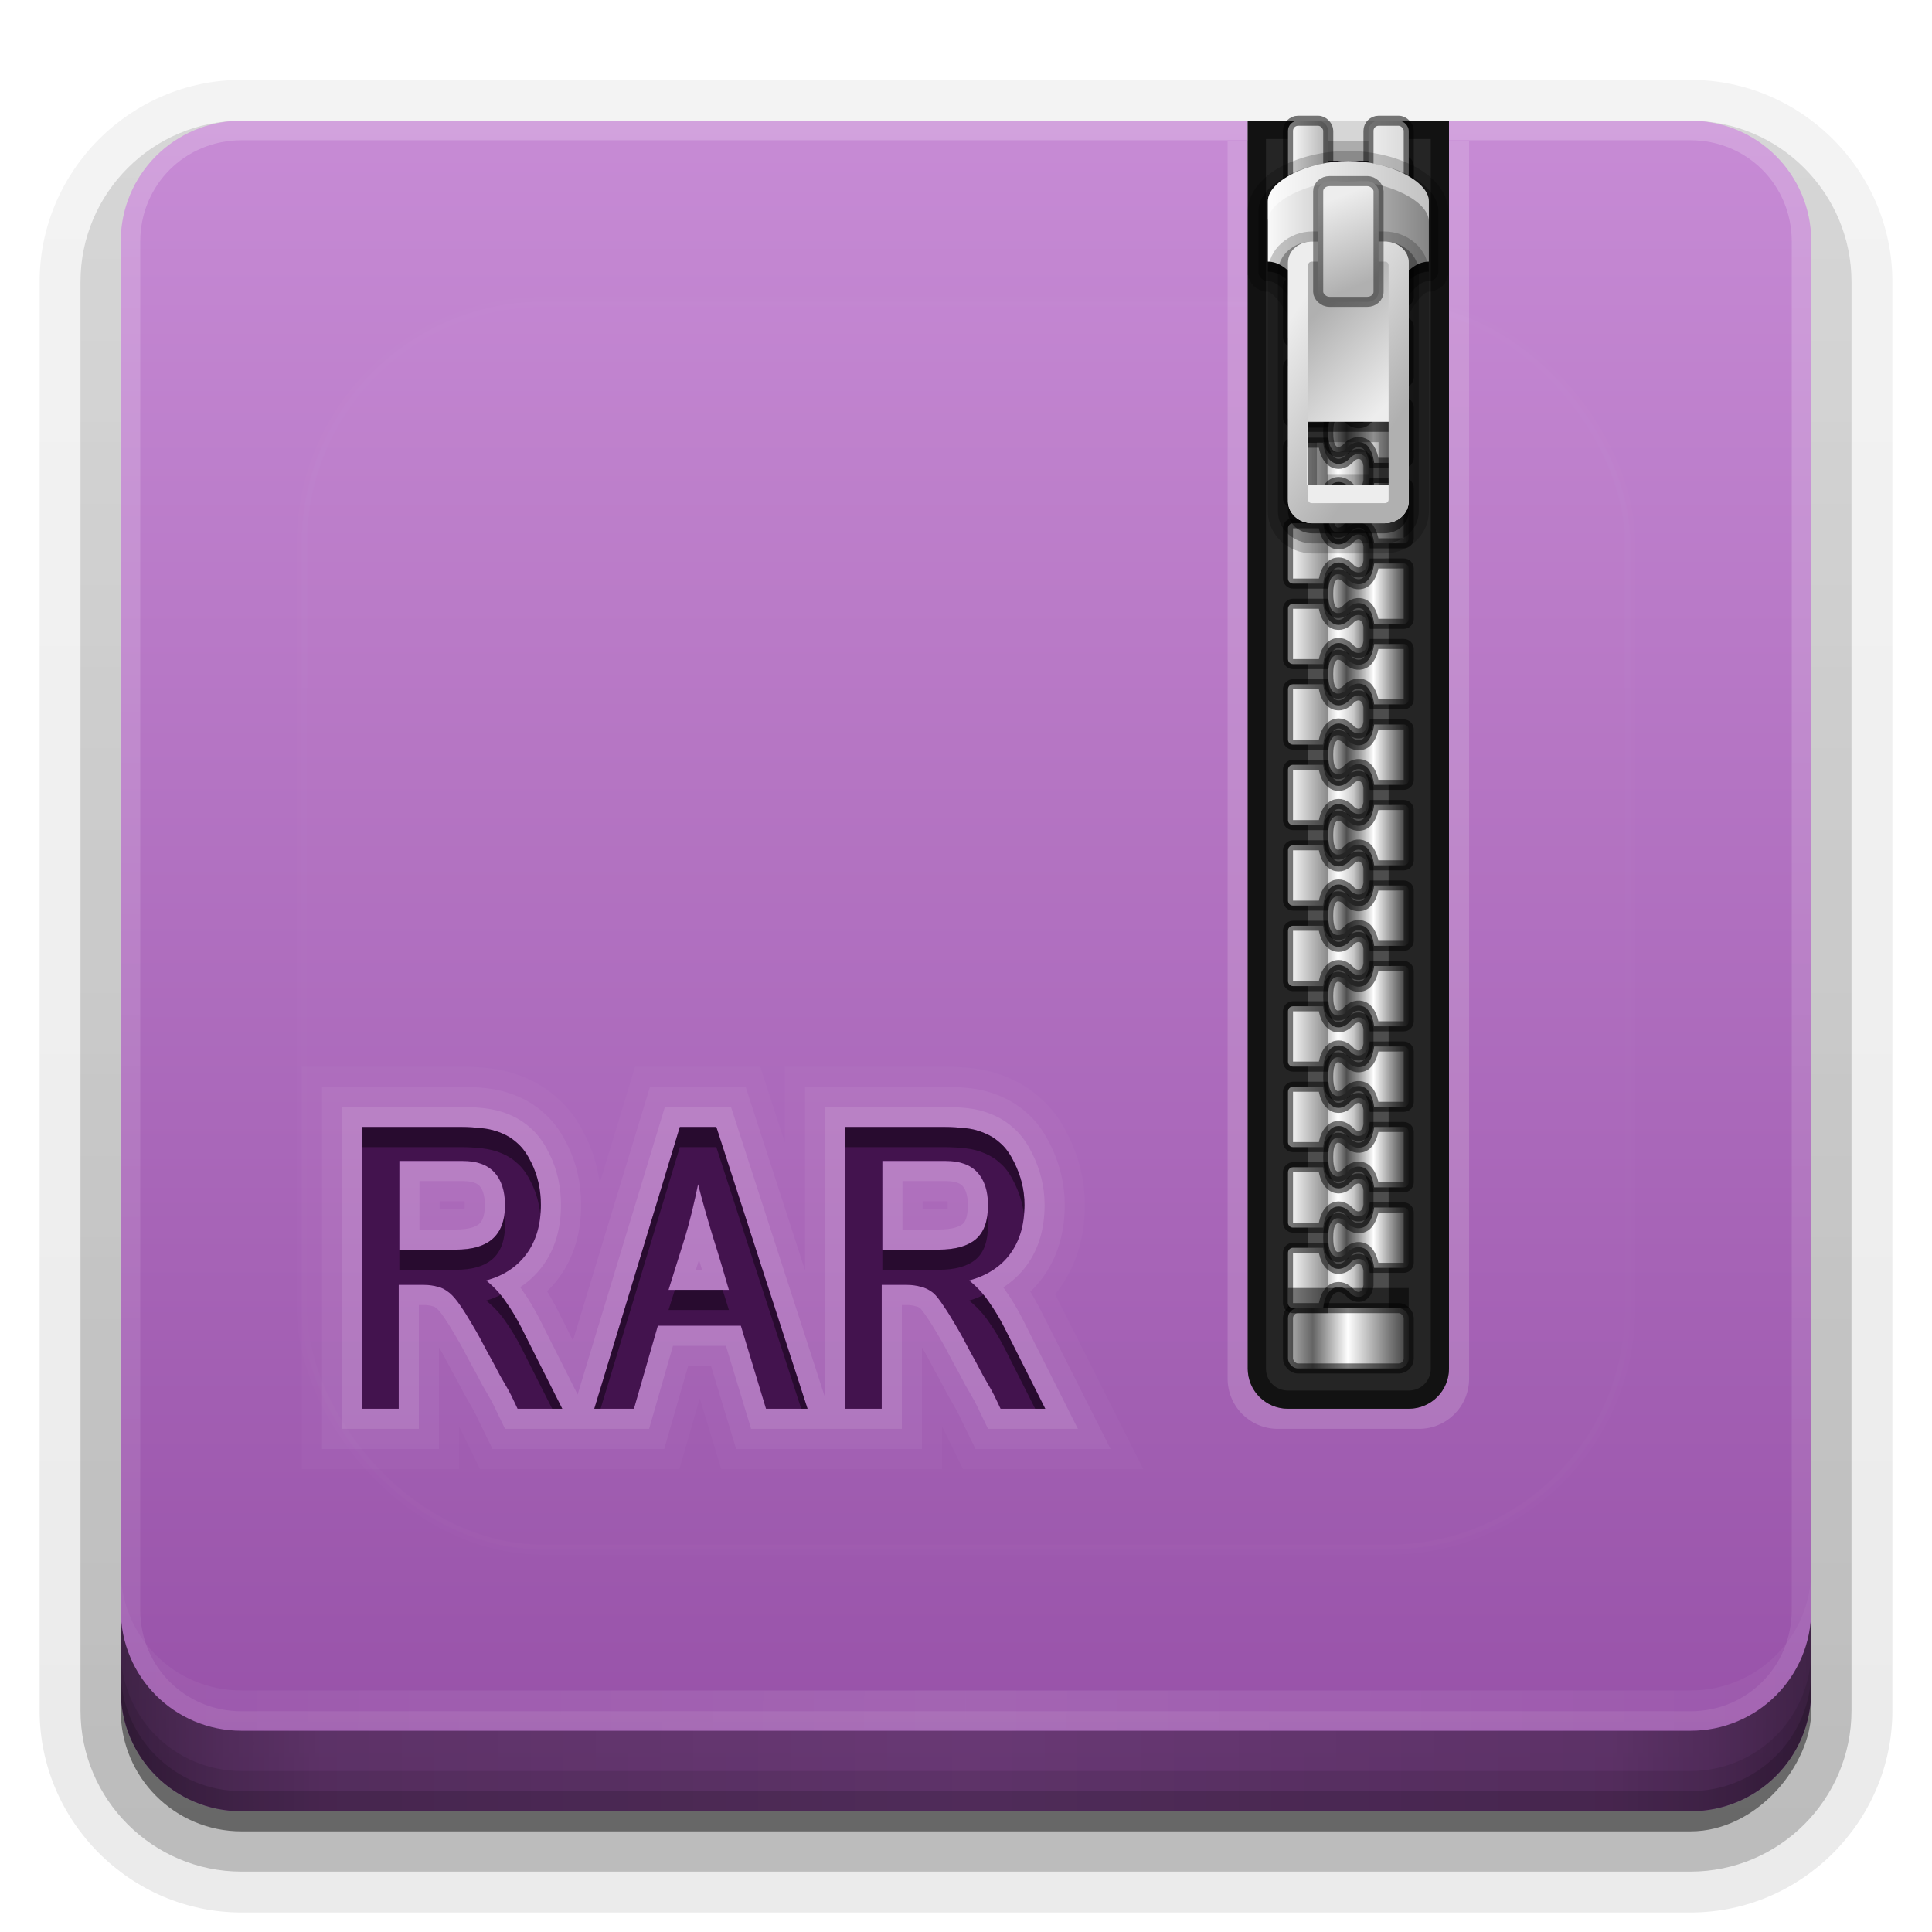 <svg height="96" width="96" xmlns="http://www.w3.org/2000/svg" xmlns:xlink="http://www.w3.org/1999/xlink"><linearGradient id="a"><stop offset="0" stop-color="#fff"/><stop offset="1" stop-color="#fff" stop-opacity="0"/></linearGradient><filter id="b" color-interpolation-filters="sRGB" height="1.384" width="1.384" x="-.192" y="-.192"><feGaussianBlur stdDeviation="5.28"/></filter><linearGradient id="c" gradientUnits="userSpaceOnUse" x1="48" x2="48" xlink:href="#a" y1="20.221" y2="138.661"/><linearGradient id="d" gradientUnits="userSpaceOnUse" x1="48" x2="48" y1="88" y2="5.988"><stop offset="0" stop-color="#9751a8"/><stop offset="1" stop-color="#c78bd5"/></linearGradient><linearGradient id="e" gradientTransform="matrix(1.006 0 0 .994 100 0)" gradientUnits="userSpaceOnUse" x1="45.448" x2="45.448" y1="92.54" y2="7.017"><stop offset="0"/><stop offset="1" stop-opacity=".588"/></linearGradient><linearGradient id="f" gradientTransform="matrix(1.024 0 0 1.012 -1.143 -98.071)" gradientUnits="userSpaceOnUse" x1="32.251" x2="32.251" xlink:href="#e" y1="6.132" y2="90.239"/><linearGradient id="g" gradientTransform="translate(0 -97)" gradientUnits="userSpaceOnUse" x1="32.251" x2="32.251" xlink:href="#e" y1="6.132" y2="90.239"/><clipPath id="h"><rect height="80" rx="6" width="84" x="6" y="6"/></clipPath><radialGradient id="i" cx="48" cy="87.792" gradientTransform="matrix(1 -0 0 1.256 110 -24.506)" gradientUnits="userSpaceOnUse" r="42"><stop offset="0" stop-color="#fff" stop-opacity=".718"/><stop offset="1" stop-color="#fff"/></radialGradient><linearGradient id="j" gradientTransform="matrix(1 0 0 -1 0 92)" gradientUnits="userSpaceOnUse" x1="48" x2="48" xlink:href="#a" y1="88" y2="-40"/><linearGradient id="k" gradientUnits="userSpaceOnUse" spreadMethod="reflect" x1="48" x2="112.124" xlink:href="#a" y1="82" y2="82.455"/><linearGradient id="l" gradientUnits="userSpaceOnUse" spreadMethod="reflect" x1="90" x2="48" y1="88" y2="88"><stop offset="0" stop-opacity=".588"/><stop offset=".118" stop-opacity=".471"/><stop offset=".238" stop-opacity=".392"/><stop offset="1" stop-opacity=".314"/></linearGradient><linearGradient id="m"><stop offset="0" stop-color="#ededed"/><stop offset="1" stop-color="#b0b0b0"/></linearGradient><linearGradient id="n"><stop offset="0" stop-color="#2f2f2f"/><stop offset=".437" stop-color="#fff"/><stop offset=".621" stop-color="#979797"/><stop offset=".772" stop-color="#505050"/><stop offset="1" stop-color="#e6e6e6"/></linearGradient><linearGradient id="o"><stop offset="0" stop-color="#fff"/><stop offset=".49" stop-color="#8c8c8c"/><stop offset=".5" stop-color="#cfcfcf"/><stop offset=".623" stop-color="#fff"/><stop offset=".817" stop-color="#c8c8c8"/><stop offset="1" stop-color="#505050"/></linearGradient><linearGradient id="p" gradientUnits="userSpaceOnUse" x1="64" x2="70" y1="67" y2="67"><stop offset="0" stop-color="#b4b4b4"/><stop offset=".205" stop-color="#646464"/><stop offset=".496" stop-color="#fff"/><stop offset="1" stop-color="#3c3c3c"/></linearGradient><linearGradient id="q" gradientUnits="userSpaceOnUse" x1="64" x2="68" xlink:href="#o" y1="15.5" y2="15.5"/><linearGradient id="r" gradientUnits="userSpaceOnUse" x1="64" x2="68" xlink:href="#o" y1="19.5" y2="19.5"/><linearGradient id="s" gradientTransform="matrix(-1 0 0 1 139 -32.5)" gradientUnits="userSpaceOnUse" x1="69" x2="73" xlink:href="#n" y1="54" y2="54"/><linearGradient id="t" gradientUnits="userSpaceOnUse" x1="64" x2="68" xlink:href="#o" y1="23.5" y2="23.5"/><linearGradient id="u" gradientTransform="matrix(-1 0 0 1 139 -28.5)" gradientUnits="userSpaceOnUse" x1="69" x2="73" xlink:href="#n" y1="54" y2="54"/><linearGradient id="v" gradientUnits="userSpaceOnUse" x1="64" x2="68" xlink:href="#o" y1="27.5" y2="27.5"/><linearGradient id="w" gradientTransform="matrix(-1 0 0 1 139 -24.5)" gradientUnits="userSpaceOnUse" x1="69" x2="73" xlink:href="#n" y1="54" y2="54"/><linearGradient id="x" gradientUnits="userSpaceOnUse" x1="64" x2="68" xlink:href="#o" y1="31.5" y2="31.5"/><linearGradient id="y" gradientTransform="matrix(-1 0 0 1 139 -20.5)" gradientUnits="userSpaceOnUse" x1="69" x2="73" xlink:href="#n" y1="54" y2="54"/><linearGradient id="z" gradientUnits="userSpaceOnUse" x1="64" x2="68" xlink:href="#o" y1="35.5" y2="35.5"/><linearGradient id="A" gradientTransform="matrix(-1 0 0 1 139 -16.5)" gradientUnits="userSpaceOnUse" x1="69" x2="73" xlink:href="#n" y1="54" y2="54"/><linearGradient id="B" gradientUnits="userSpaceOnUse" x1="64" x2="68" xlink:href="#o" y1="39.5" y2="39.5"/><linearGradient id="C" gradientTransform="matrix(-1 0 0 1 139 -12.5)" gradientUnits="userSpaceOnUse" x1="69" x2="73" xlink:href="#n" y1="54" y2="54"/><linearGradient id="D" gradientUnits="userSpaceOnUse" x1="64" x2="68" xlink:href="#o" y1="43.5" y2="43.5"/><linearGradient id="E" gradientTransform="matrix(-1 0 0 1 139 -8.5)" gradientUnits="userSpaceOnUse" x1="69" x2="73" xlink:href="#n" y1="54" y2="54"/><linearGradient id="F" gradientUnits="userSpaceOnUse" x1="64" x2="68" xlink:href="#o" y1="47.5" y2="47.5"/><linearGradient id="G" gradientTransform="matrix(-1 0 0 1 139 -4.5)" gradientUnits="userSpaceOnUse" x1="69" x2="73" xlink:href="#n" y1="54" y2="54"/><linearGradient id="H" gradientUnits="userSpaceOnUse" x1="64" x2="68" xlink:href="#o" y1="51.5" y2="51.5"/><linearGradient id="I" gradientTransform="matrix(-1 0 0 1 139 -.5)" gradientUnits="userSpaceOnUse" x1="69" x2="73" xlink:href="#n" y1="54" y2="54"/><linearGradient id="J" gradientUnits="userSpaceOnUse" x1="64" x2="68" xlink:href="#o" y1="55.5" y2="55.5"/><linearGradient id="K" gradientTransform="matrix(-1 0 0 1 139 3.5)" gradientUnits="userSpaceOnUse" x1="69" x2="73" xlink:href="#n" y1="54" y2="54"/><linearGradient id="L" gradientUnits="userSpaceOnUse" x1="64" x2="68" xlink:href="#o" y1="59.5" y2="59.5"/><linearGradient id="M" gradientTransform="matrix(-1 0 0 1 139 7.5)" gradientUnits="userSpaceOnUse" x1="69" x2="73" xlink:href="#n" y1="54" y2="54"/><linearGradient id="N" gradientUnits="userSpaceOnUse" x1="64" x2="68" xlink:href="#o" y1="63.5" y2="63.5"/><linearGradient id="O" gradientTransform="matrix(-1 0 0 1 139 11.5)" gradientUnits="userSpaceOnUse" x1="69" x2="73" xlink:href="#n" y1="54" y2="54"/><linearGradient id="P" gradientUnits="userSpaceOnUse" x1="64" x2="68" xlink:href="#o" y1="67.5" y2="67.5"/><linearGradient id="Q" gradientTransform="matrix(-1 0 0 1 139 15.5)" gradientUnits="userSpaceOnUse" x1="69" x2="73" xlink:href="#n" y1="54" y2="54"/><linearGradient id="R" gradientTransform="matrix(-1 0 0 1 139 -36.5)" gradientUnits="userSpaceOnUse" x1="69" x2="73" xlink:href="#n" y1="54" y2="54"/><linearGradient id="S" gradientUnits="userSpaceOnUse" x1="64" x2="70" xlink:href="#o" y1="8" y2="8"/><linearGradient id="T" gradientUnits="userSpaceOnUse" x1="68" x2="74" xlink:href="#m" y1="8" y2="8"/><linearGradient id="U" gradientTransform="matrix(1 0 0 .833 0 2.167)" gradientUnits="userSpaceOnUse" x1="67" x2="67" y1="7" y2="13"><stop offset="0"/><stop offset="1" stop-opacity="0"/></linearGradient><linearGradient id="V" gradientTransform="matrix(-.995 0 0 1.002 137.648 -23.054)" gradientUnits="userSpaceOnUse" x1="69.005" x2="73.026" xlink:href="#m" y1="20.013" y2="16.021"/><linearGradient id="W" gradientTransform="matrix(.995 0 0 1.002 -3.648 -23.054)" gradientUnits="userSpaceOnUse" x1="68" x2="74.031" xlink:href="#m" y1="16.021" y2="20.013"/><linearGradient id="X" gradientTransform="matrix(1.126 0 0 1 -12.213 -48)" gradientUnits="userSpaceOnUse" x1="69.444" x2="71.22" xlink:href="#m" y1="58" y2="62"/><linearGradient id="Y" gradientUnits="userSpaceOnUse" x1="63" x2="71" y1="-7" y2="-7"><stop offset="0" stop-color="#f9f9f9"/><stop offset="1" stop-color="#858585"/></linearGradient><clipPath id="Z"><path d="m7.031 60.094c-2.216 0-4 1.784-4 4v45.281c0 2.216 1.784 4 4 4h55.375c2.216 0 4-1.784 4-4v-45.281c0-2.216-1.784-4-4-4zm10.969 19.906h4.906c.377 0.0.723.025 1.062.062.34.038.679.124.969.25.302.126.561.292.812.531.252.226.468.548.656.938.314.642.469 1.326.469 2.094-0.0.981-.241 1.796-.719 2.438-.465.629-1.12 1.074-2 1.312.403.327.736.691 1 1.094.277.39.524.81.75 1.25l2.031 4.031h-2.219c-.063-.126-.162-.354-.312-.656-.151-.302-.349-.623-.562-1-.201-.39-.417-.791-.656-1.219-.226-.44-.461-.873-.688-1.25-.226-.39-.424-.711-.625-1-.201-.302-.393-.512-.531-.625-.214-.176-.405-.275-.594-.312-.176-.05-.417-.094-.719-.094h-1.219v6.156h-1.812zm15.781 0h1.812l4.531 14h-2.062l-1.25-4.125h-4.125l-1.188 4.125h-1.969zm8.219 0h4.906c.377 0.0.754.025 1.094.062.34.038.648.124.938.25.302.126.561.292.812.531.252.226.468.548.656.938.314.642.5 1.326.5 2.094-0.0.981-.241 1.796-.719 2.438-.465.629-1.151 1.074-2.031 1.312.403.327.736.691 1 1.094.277.39.524.81.75 1.25l2.031 4.031h-2.219c-.063-.126-.162-.354-.312-.656-.151-.302-.349-.623-.562-1-.201-.39-.417-.791-.656-1.219-.226-.44-.461-.873-.688-1.25-.226-.39-.424-.711-.625-1-.201-.302-.362-.512-.5-.625-.214-.176-.436-.275-.625-.312-.176-.05-.417-.094-.719-.094h-1.219v6.156h-1.812zm-22.156 1.688v4.406h2.812c.78 0 1.366-.16 1.781-.5.428-.352.656-.926.656-1.719-0-.692-.179-1.248-.531-1.625-.352-.377-.871-.562-1.562-.562zm24 0v4.406h2.812c.78 0 1.397-.16 1.812-.5.428-.352.625-.926.625-1.719-0-.692-.179-1.248-.531-1.625-.352-.377-.871-.562-1.562-.562zm-9.156 1.156c-.189.906-.392 1.788-.656 2.656-.264.855-.548 1.726-.812 2.594h3c-.252-.868-.505-1.726-.781-2.594-.264-.868-.524-1.763-.75-2.656z"/></clipPath><g><g fill="url(#f)"><path d="m12-95.031c-5.511 0-10.031 4.52-10.031 10.031v71c0 5.511 4.52 10.031 10.031 10.031h72c5.511 0 10.031-4.52 10.031-10.031v-71c0-5.511-4.52-10.031-10.031-10.031z" opacity=".08" transform="scale(1 -1)"/><path d="m12-94.031c-4.972 0-9.031 4.06-9.031 9.031v71c0 4.972 4.06 9.031 9.031 9.031h72c4.972 0 9.031-4.06 9.031-9.031v-71c0-4.972-4.06-9.031-9.031-9.031z" opacity=".1" transform="scale(1 -1)"/><path d="m12-93c-4.409 0-8 3.591-8 8v71c0 4.409 3.591 8 8 8h72c4.409 0 8-3.591 8-8v-71c0-4.409-3.591-8-8-8z" opacity=".2" transform="scale(1 -1)"/><rect height="85" opacity=".3" rx="7" transform="scale(1 -1)" width="86" x="5" y="-92"/></g><rect fill="url(#g)" height="84" opacity=".45" rx="6" transform="scale(1 -1)" width="84" x="6" y="-91"/></g><path d="m12 6c-3.324 0-6 2.676-6 6v72c0 3.324 2.676 6 6 6h72c3.324 0 6-2.676 6-6v-72c0-3.324-2.676-6-6-6h-12v2h-10v-2z" fill="url(#d)"/><path d="m120.781 6.125c-2.739.558-4.781 2.966-4.781 5.875v68c0 3.324 2.676 6 6 6h72c3.324 0 6-2.676 6-6v-68c0-2.909-2.042-5.317-4.781-5.875 2.205.536 3.812 2.491 3.812 4.875v68c0 2.805-2.226 5.031-5.031 5.031h-72c-2.805 0-5.031-2.226-5.031-5.031v-68c0-2.384 1.607-4.339 3.812-4.875z" fill="url(#i)" opacity=".2"/><path d="m12 6c-3.324 0-6 2.676-6 6v68c0 3.324 2.676 6 6 6h72c3.324 0 6-2.676 6-6v-68c0-3.324-2.676-6-6-6h-12v.969h12c2.805 0 5.031 2.226 5.031 5.031v68c0 2.805-2.226 5.031-5.031 5.031h-72c-2.805 0-5.031-2.226-5.031-5.031v-68c0-2.805 2.226-5.031 5.031-5.031h50v-.969z" fill="url(#j)" opacity=".2"/><path d="m6 78v2c0 3.324 2.676 6 6 6h72c3.324 0 6-2.676 6-6v-2c0 3.324-2.676 6-6 6h-72c-3.324 0-6-2.676-6-6z" fill="url(#k)" opacity=".1"/><path d="m6 100v1c0 3.324 2.676 6 6 6h72c3.324 0 6-2.676 6-6v-1c0 3.324-2.676 6-6 6h-72c-3.324 0-6-2.676-6-6z" opacity=".15"/><path d="m61 7v61.5c0 1.385 1.115 2.5 2.5 2.5h7c1.385 0 2.5-1.115 2.5-2.5v-61.5z" fill="#fff" opacity=".15"/><g><path d="m6 80v4c0 3.324 2.676 6 6 6h72c3.324 0 6-2.676 6-6v-4c0 3.324-2.676 6-6 6h-72c-3.324 0-6-2.676-6-6z" fill="url(#l)"/><path d="m6 82v2c0 3.324 2.676 6 6 6h72c3.324 0 6-2.676 6-6v-2c0 3.324-2.676 6-6 6h-72c-3.324 0-6-2.676-6-6z" opacity=".1"/><path d="m6 83v1c0 3.324 2.676 6 6 6h72c3.324 0 6-2.676 6-6v-1c0 3.324-2.676 6-6 6h-72c-3.324 0-6-2.676-6-6z" opacity=".15"/></g><rect height="62" rx="12" style="opacity:.1;stroke:#fff;stroke-width:.5;stroke-linecap:round;clip-path:url(#h);fill:url(#c);filter:url(#b)" width="66" x="15" y="15"/><path d="m62 6v62c0 1.108.892 2 2 2h6c1.108 0 2-.892 2-2v-62h-3v2h-4v-2z" fill="#252525"/><path d="m62 6v62c0 1.108.892 2 2 2h6c1.108 0 2-.892 2-2v-62h-3v2h-4v-2zm.906.906h1.188v1.094a.919.919 0 0 0 .906.906h4a.919.919 0 0 0 .906-.906v-1.094h1.188v61.094c0 .615-.479 1.094-1.094 1.094h-6c-.615 0-1.094-.479-1.094-1.094z" opacity=".5"/><path d="m65 8.047h4v56.953h-4z" fill="#4d4d4d"/><g stroke="#000" stroke-opacity=".52" stroke-width=".5"><rect fill="url(#p)" height="3" rx=".5" width="6" x="64" y="65"/><path d="m68.281 60c-.026.19-.067.36-.125.5-.105.251-.228.397-.375.469-.293.144-.625.029-.844-.219-.14-.158-.398-.276-.594-.188-.098.044-.194.145-.25.281s-.094.332-.094.656.038.52.094.656.152.237.25.281c.196.089.454-.029.594-.188.219-.248.55-.363.844-.219.147.072.27.217.375.469.058.14.099.31.125.5h1.469c.139 0 .25-.112.25-.25v-2.5c0-.139-.112-.25-.25-.25z" fill="url(#Q)"/><path d="m64.25 62c-.139 0-.25.112-.25.25v2.5c0 .139.112.25.25.25h1.5c.025-.207.064-.383.125-.531.105-.256.259-.402.406-.469.294-.134.598.007.812.25.135.153.394.255.594.156.1-.049.195-.148.25-.281.028-.066.046-.148.062-.25v-.75c-.017-.102-.035-.184-.062-.25-.055-.133-.15-.232-.25-.281-.2-.099-.459.003-.594.156-.214.242-.519.384-.812.25-.147-.067-.301-.213-.406-.469-.061-.148-.1-.324-.125-.531z" fill="url(#P)"/><path d="m68.281 56c-.026.19-.067.36-.125.5-.105.251-.228.397-.375.469-.293.144-.625.029-.844-.219-.14-.158-.398-.276-.594-.188-.098.044-.194.145-.25.281s-.094.332-.094.656.038.52.094.656.152.237.25.281c.196.089.454-.029.594-.188.219-.248.55-.363.844-.219.147.072.27.217.375.469.058.14.099.31.125.5h1.469c.139 0 .25-.112.25-.25v-2.5c0-.139-.112-.25-.25-.25z" fill="url(#O)"/><path d="m64.25 58c-.139 0-.25.112-.25.25v2.5c0 .139.112.25.25.25h1.5c.025-.207.064-.383.125-.531.105-.256.259-.402.406-.469.294-.134.598.007.812.25.135.153.394.255.594.156.1-.049.195-.148.25-.281.028-.066.046-.148.062-.25v-.75c-.017-.102-.035-.184-.062-.25-.055-.133-.15-.232-.25-.281-.2-.099-.459.003-.594.156-.214.242-.519.384-.812.25-.147-.067-.301-.213-.406-.469-.061-.148-.1-.324-.125-.531z" fill="url(#N)"/><path d="m68.281 52c-.026.19-.067.36-.125.5-.105.251-.228.397-.375.469-.293.144-.625.029-.844-.219-.14-.158-.398-.276-.594-.188-.098.044-.194.145-.25.281s-.094.332-.094.656.038.52.094.656.152.237.25.281c.196.089.454-.029.594-.188.219-.248.55-.363.844-.219.147.072.27.217.375.469.058.14.099.31.125.5h1.469c.139 0 .25-.112.25-.25v-2.5c0-.139-.112-.25-.25-.25z" fill="url(#M)"/><path d="m64.25 54c-.139 0-.25.112-.25.25v2.5c0 .139.112.25.25.25h1.5c.025-.207.064-.383.125-.531.105-.256.259-.402.406-.469.294-.134.598.007.812.25.135.153.394.255.594.156.1-.049.195-.148.25-.281.028-.066.046-.148.062-.25v-.75c-.017-.102-.035-.184-.062-.25-.055-.133-.15-.232-.25-.281-.2-.099-.459.003-.594.156-.214.242-.519.384-.812.25-.147-.067-.301-.213-.406-.469-.061-.148-.1-.324-.125-.531z" fill="url(#L)"/><path d="m68.281 48c-.026.19-.067.36-.125.5-.105.251-.228.397-.375.469-.293.144-.625.029-.844-.219-.14-.158-.398-.276-.594-.188-.098.044-.194.145-.25.281s-.094.332-.094.656.038.52.094.656.152.237.25.281c.196.089.454-.029.594-.188.219-.248.55-.363.844-.219.147.072.27.217.375.469.058.14.099.31.125.5h1.469c.139 0 .25-.112.25-.25v-2.5c0-.139-.112-.25-.25-.25z" fill="url(#K)"/><path d="m64.25 50c-.139 0-.25.112-.25.25v2.5c0 .139.112.25.25.25h1.5c.025-.207.064-.383.125-.531.105-.256.259-.402.406-.469.294-.134.598.007.812.25.135.153.394.255.594.156.1-.049.195-.148.25-.281.028-.066.046-.148.062-.25v-.75c-.017-.102-.035-.184-.062-.25-.055-.133-.15-.232-.25-.281-.2-.099-.459.003-.594.156-.214.242-.519.384-.812.25-.147-.067-.301-.213-.406-.469-.061-.148-.1-.324-.125-.531z" fill="url(#J)"/><path d="m68.281 44c-.026.19-.067.36-.125.5-.105.251-.228.397-.375.469-.293.144-.625.029-.844-.219-.14-.158-.398-.276-.594-.188-.098.044-.194.145-.25.281s-.094.332-.094.656.038.52.094.656.152.237.25.281c.196.089.454-.029.594-.188.219-.248.55-.363.844-.219.147.072.27.217.375.469.058.14.099.31.125.5h1.469c.139 0 .25-.112.25-.25v-2.5c0-.139-.112-.25-.25-.25z" fill="url(#I)"/><path d="m64.25 46c-.139 0-.25.112-.25.25v2.5c0 .139.112.25.25.25h1.5c.025-.207.064-.383.125-.531.105-.256.259-.402.406-.469.294-.134.598.007.812.25.135.153.394.255.594.156.1-.049.195-.148.25-.281.028-.066.046-.148.062-.25v-.75c-.017-.102-.035-.184-.062-.25-.055-.133-.15-.232-.25-.281-.2-.099-.459.003-.594.156-.214.242-.519.384-.812.25-.147-.067-.301-.213-.406-.469-.061-.148-.1-.324-.125-.531z" fill="url(#H)"/><path d="m68.281 40c-.026.19-.067.36-.125.5-.105.251-.228.397-.375.469-.293.144-.625.029-.844-.219-.14-.158-.398-.276-.594-.188-.098.044-.194.145-.25.281s-.094.332-.094.656.038.52.094.656.152.237.25.281c.196.089.454-.029.594-.188.219-.248.55-.363.844-.219.147.072.27.217.375.469.058.14.099.31.125.5h1.469c.139 0 .25-.112.25-.25v-2.5c0-.139-.112-.25-.25-.25z" fill="url(#G)"/><path d="m64.25 42c-.139 0-.25.112-.25.25v2.5c0 .139.112.25.25.25h1.5c.025-.207.064-.383.125-.531.105-.256.259-.402.406-.469.294-.134.598.007.812.25.135.153.394.255.594.156.1-.049.195-.148.25-.281.028-.066.046-.148.062-.25v-.75c-.017-.102-.035-.184-.062-.25-.055-.133-.15-.232-.25-.281-.2-.099-.459.003-.594.156-.214.242-.519.384-.812.25-.147-.067-.301-.213-.406-.469-.061-.148-.1-.324-.125-.531z" fill="url(#F)"/><path d="m68.281 36c-.026.19-.067.36-.125.5-.105.251-.228.397-.375.469-.293.144-.625.029-.844-.219-.14-.158-.398-.276-.594-.188-.098.044-.194.145-.25.281s-.094.332-.094.656.038.52.094.656.152.237.25.281c.196.089.454-.029.594-.188.219-.248.55-.363.844-.219.147.072.27.217.375.469.058.14.099.31.125.5h1.469c.139 0 .25-.112.25-.25v-2.5c0-.139-.112-.25-.25-.25z" fill="url(#E)"/><path d="m64.25 38c-.139 0-.25.112-.25.25v2.5c0 .139.112.25.25.25h1.5c.025-.207.064-.383.125-.531.105-.256.259-.402.406-.469.294-.134.598.007.812.25.135.153.394.255.594.156.1-.049.195-.148.25-.281.028-.066.046-.148.062-.25v-.75c-.017-.102-.035-.184-.062-.25-.055-.133-.15-.232-.25-.281-.2-.099-.459.003-.594.156-.214.242-.519.384-.812.25-.147-.067-.301-.213-.406-.469-.061-.148-.1-.324-.125-.531z" fill="url(#D)"/><path d="m68.281 32c-.026.19-.067.36-.125.5-.105.251-.228.397-.375.469-.293.144-.625.029-.844-.219-.14-.158-.398-.276-.594-.188-.098.044-.194.145-.25.281s-.094.332-.094.656.038.52.094.656.152.237.25.281c.196.089.454-.029.594-.188.219-.248.55-.363.844-.219.147.072.27.217.375.469.058.14.099.31.125.5h1.469c.139 0 .25-.112.25-.25v-2.5c0-.139-.112-.25-.25-.25z" fill="url(#C)"/><path d="m64.25 34c-.139 0-.25.112-.25.25v2.5c0 .139.112.25.25.25h1.5c.025-.207.064-.383.125-.531.105-.256.259-.402.406-.469.294-.134.598.007.812.25.135.153.394.255.594.156.1-.049.195-.148.25-.281.028-.066.046-.148.062-.25v-.75c-.017-.102-.035-.184-.062-.25-.055-.133-.15-.232-.25-.281-.2-.099-.459.003-.594.156-.214.242-.519.384-.812.25-.147-.067-.301-.213-.406-.469-.061-.148-.1-.324-.125-.531z" fill="url(#B)"/><path d="m68.281 28c-.026.19-.067.36-.125.5-.105.251-.228.397-.375.469-.293.144-.625.029-.844-.219-.14-.158-.398-.276-.594-.188-.098.044-.194.145-.25.281s-.094.332-.094.656.038.52.094.656.152.237.25.281c.196.089.454-.029.594-.188.219-.248.55-.363.844-.219.147.072.27.217.375.469.058.14.099.31.125.5h1.469c.139 0 .25-.112.25-.25v-2.5c0-.139-.112-.25-.25-.25z" fill="url(#A)"/><path d="m64.25 30c-.139 0-.25.112-.25.25v2.5c0 .139.112.25.25.25h1.5c.025-.207.064-.383.125-.531.105-.256.259-.402.406-.469.294-.134.598.007.812.25.135.153.394.255.594.156.1-.049.195-.148.25-.281.028-.066.046-.148.062-.25v-.75c-.017-.102-.035-.184-.062-.25-.055-.133-.15-.232-.25-.281-.2-.099-.459.003-.594.156-.214.242-.519.384-.812.25-.147-.067-.301-.213-.406-.469-.061-.148-.1-.324-.125-.531z" fill="url(#z)"/><path d="m68.281 24c-.026.19-.067.36-.125.5-.105.251-.228.397-.375.469-.293.144-.625.029-.844-.219-.14-.158-.398-.276-.594-.188-.098.044-.194.145-.25.281s-.094.332-.094.656.038.52.094.656.152.237.25.281c.196.089.454-.029.594-.188.219-.248.55-.363.844-.219.147.072.27.217.375.469.058.14.099.31.125.5h1.469c.139 0 .25-.112.25-.25v-2.5c0-.139-.112-.25-.25-.25z" fill="url(#y)"/><path d="m64.25 26c-.139 0-.25.112-.25.25v2.5c0 .139.112.25.25.25h1.5c.025-.207.064-.383.125-.531.105-.256.259-.402.406-.469.294-.134.598.007.812.25.135.153.394.255.594.156.1-.049.195-.148.25-.281.028-.066.046-.148.062-.25v-.75c-.017-.102-.035-.184-.062-.25-.055-.133-.15-.232-.25-.281-.2-.099-.459.003-.594.156-.214.242-.519.384-.812.25-.147-.067-.301-.213-.406-.469-.061-.148-.1-.324-.125-.531z" fill="url(#x)"/><path d="m68.281 20c-.026.19-.067.36-.125.5-.105.251-.228.397-.375.469-.293.144-.625.029-.844-.219-.14-.158-.398-.276-.594-.188-.098.044-.194.145-.25.281s-.094.332-.094.656.038.52.094.656.152.237.25.281c.196.089.454-.029.594-.188.219-.248.55-.363.844-.219.147.072.27.217.375.469.058.14.099.31.125.5h1.469c.139 0 .25-.112.25-.25v-2.5c0-.139-.112-.25-.25-.25z" fill="url(#w)"/><path d="m64.25 22c-.139 0-.25.112-.25.25v2.5c0 .139.112.25.25.25h1.5c.025-.207.064-.383.125-.531.105-.256.259-.402.406-.469.294-.134.598.007.812.25.135.153.394.255.594.156.1-.049.195-.148.25-.281.028-.066.046-.148.062-.25v-.75c-.017-.102-.035-.184-.062-.25-.055-.133-.15-.232-.25-.281-.2-.099-.459.003-.594.156-.214.242-.519.384-.812.25-.147-.067-.301-.213-.406-.469-.061-.148-.1-.324-.125-.531z" fill="url(#v)"/><path d="m68.281 16c-.026.19-.067.36-.125.5-.105.251-.228.397-.375.469-.293.144-.625.029-.844-.219-.14-.158-.398-.276-.594-.188-.098.044-.194.145-.25.281s-.094.332-.094.656.038.52.094.656.152.237.25.281c.196.089.454-.029.594-.188.219-.248.55-.363.844-.219.147.072.27.217.375.469.058.14.099.31.125.5h1.469c.139 0 .25-.112.25-.25v-2.5c0-.139-.112-.25-.25-.25z" fill="url(#u)"/><path d="m64.25 18c-.139 0-.25.112-.25.25v2.5c0 .139.112.25.25.25h1.5c.025-.207.064-.383.125-.531.105-.256.259-.402.406-.469.294-.134.598.007.812.25.135.153.394.255.594.156.1-.049.195-.148.25-.281.028-.066.046-.148.062-.25v-.75c-.017-.102-.035-.184-.062-.25-.055-.133-.15-.232-.25-.281-.2-.099-.459.003-.594.156-.214.242-.519.384-.812.25-.147-.067-.301-.213-.406-.469-.061-.148-.1-.324-.125-.531z" fill="url(#t)"/><path d="m68.281 12c-.026.19-.067.36-.125.5-.105.251-.228.397-.375.469-.293.144-.625.029-.844-.219-.14-.158-.398-.276-.594-.188-.098.044-.194.145-.25.281s-.094.332-.094.656.038.52.094.656.152.237.25.281c.196.089.454-.029.594-.188.219-.248.55-.363.844-.219.147.072.27.217.375.469.058.14.099.31.125.5h1.469c.139 0 .25-.112.25-.25v-2.5c0-.139-.112-.25-.25-.25z" fill="url(#s)"/><path d="m64.25 14c-.139 0-.25.112-.25.25v2.5c0 .139.112.25.25.25h1.5c.025-.207.064-.383.125-.531.105-.256.259-.402.406-.469.294-.134.598.007.812.25.135.153.394.255.594.156.1-.049.195-.148.25-.281.028-.066.046-.148.062-.25v-.75c-.017-.102-.035-.184-.062-.25-.055-.133-.15-.232-.25-.281-.2-.099-.459.003-.594.156-.214.242-.519.384-.812.25-.147-.067-.301-.213-.406-.469-.061-.148-.1-.324-.125-.531z" fill="url(#r)"/><path d="m64.25 10c-.139 0-.25.112-.25.25v2.5c0 .139.112.25.25.25h1.5c.025-.207.064-.383.125-.531.105-.256.259-.402.406-.469.294-.134.598.007.812.25.135.153.394.255.594.156.1-.049.195-.148.25-.281.028-.066.046-.148.062-.25v-.75c-.017-.102-.035-.184-.062-.25-.055-.133-.15-.232-.25-.281-.2-.099-.459.003-.594.156-.214.242-.519.384-.812.25-.147-.067-.301-.213-.406-.469-.061-.148-.1-.324-.125-.531z" fill="url(#q)"/><path d="m68.281 8c-.026.19-.067.36-.125.5-.105.251-.228.397-.375.469-.293.144-.625.029-.844-.219-.14-.158-.398-.276-.594-.188-.098.044-.194.145-.25.281s-.094.332-.094.656.038.52.094.656.152.237.25.281c.196.089.454-.029.594-.188.219-.248.55-.363.844-.219.147.072.27.217.375.469.058.14.099.31.125.5h1.469c.139 0 .25-.112.25-.25v-2.5c0-.139-.112-.25-.25-.25z" fill="url(#R)"/></g><path d="m64 8h6v5h-6z" fill="url(#U)" opacity=".5"/><rect fill="url(#S)" height="4" rx=".5" stroke="#000" stroke-opacity=".52" stroke-width=".5" width="2" x="64" y="6"/><path d="m64 64h6v1h-6z" opacity=".5"/><rect fill="url(#T)" height="4" rx=".5" stroke="#000" stroke-opacity=".52" stroke-width=".5" width="2" x="68" y="6"/><g transform="translate(0 20)"><path d="m67-12.5c-1.16 0-2.304.261-3.219.719-.462.231-.834.499-1.156.844-.335.359-.625.857-.625 1.438v3c-0-.001 0.0.063 0 .062-0-.001 0.0.032 0 .031-0-.001 0.0.063 0 .062-0-.001.031.063.031.062-0-.001 0.0.032 0 .031-0-.001 0.0.063 0 .062-0-.001.032.032.031.031-0-.001.032.032.031.031-0-.001 0.0.063 0 .062-0-.001.032.032.031.031-0-.001.032.063.031.062-0-.001 0.0.032 0 .031-0-.001.032.032.031.031-.001-.001.032.032.031.031-.001-.001.032.032.031.031-.001-.001.032.063.031.062-.001-.001.063.032.062.031-.001-.001.032.032.031.031-.001-.001.032.032.031.031-.001-.001.032.032.031.031-.001-0.0.032 0.0.031 0s.063.032.062.031c-.001-0.0.032.032.031.031-.001-0.0.063 0.0.062 0-.001-0.0.032.032.031.031-.001-0.0.032.032.031.031-.001-0.0.063 0.0.062 0-.001-0.0.032 0.0.031 0-.001-0.0.063.031.062.031-.001-0.0.063 0.0.062 0-.001-0.0.032 0.0.031 0-.001-0.0.063 0.0.062 0 .043 0 .251.087.531.438.273.341.556.873.781 1.438.456 1.141.688 2.312.688 2.312a.534.534 0 0 0 0 .031c-0-.001.031.032.031.031-0-.001 0.0.032 0 .031-0-.001 0.0.063 0 .062-0-.001.032.032.031.031-0-.001.032.032.031.031-0-.001 0.0.032 0 .031-0-.001.032.063.031.062-0-.001 0.0.032 0 .031-0-.001.032.032.031.031-0-.001.032.032.031.031-0-.001.032.032.031.031-0-.001.032.032.031.031-.001-.001.032.032.031.031-.001-.001.032.032.031.031-.001-.001.032.032.031.031-.001-0.0.032.032.031.031-.001-0.0.032.032.031.031-.001-0.0.032.032.031.031-.001-0.0.032 0.0.031 0-.001-0.0.032.032.031.031-.001-0.0.032.032.031.031-.001-0.0.063 0.0.062 0-.001-0.0.032.032.031.031-.001-0.0.032 0.0.031 0-.001-0.0.063.031.062.031-.001-0.0.032 0.0.031 0-.001-0.0.032 0.0.031 0s.063.031.062.031c-.001-0.0.032 0.0.031 0-.001-0.0.032 0.0.031 0-.001-0.0.063 0.0.062 0-.001-0.0.032-0.0.031 0h2c-.001-0.0.032-0.0.031 0-.001 0.0.063-0.0.062 0-.001 0.0.032-0.0.031 0-.001 0.0.032-0.0.031 0-.001 0.0.063-.031.062-.031-.001 0.0.032-0.0.031 0-.001 0.0.032-0.0.031 0-.001 0.0.063-.032.062-.031-.001 0.0.032-0.0.031 0-.001 0.0.032-.032.031-.031-.001 0.0.063-0.0.062 0-.001 0.0.032-.032.031-.031-.001 0.0.032-.032.031-.031-.001 0.0.032-0.0.031 0-.001 0.0.032-.032.031-.031-.001 0.0.032-.032.031-.031-.001 0.0.032-.032.031-.031-.001 0.0.032-.032.031-.031-.001.001.032-.032.031-.031-.001.001.032-.032.031-.031-.001.001.032-.032.031-.031-0.0.001.032-.032.031-.031-0.0.001.032-.032.031-.031-0.0.001.032-.032.031-.031-0.0.001 0-.032 0-.031-0.0.001.032-.063.031-.062-0.0.001 0-.032 0-.031-0.0.001.032-.032.031-.031-0.0.001.032-.032.031-.031-0.0.001 0-.063 0-.062-0.0.001 0-.032 0-.031-0.0.001.031-.032.031-.031a.534.534 0 0 0 0-.031s.231-1.172.688-2.312c.226-.564.508-1.096.781-1.438.281-.351.489-.438.531-.438-.001 0.0.063-0.0.062 0-.001 0.0.032-0.0.031 0-.001 0.0.063-0.0.062 0-.001 0.0.063-.031.062-.031-.001 0.0.032-0.0.031 0-.001 0.0.063-0.0.062 0-.001 0.0.032-.032.031-.031-.001 0.0.032-.032.031-.031-.001 0.0.063-0.0.062 0-.001 0.0.032-.032.031-.031-.001 0.0.063-.032.062-.031-.001 0.0.032-0.0.031 0-.001 0.0.032-.032.031-.031-.001.001.032-.032.031-.031-.001.001.032-.032.031-.031-.001.001.063-.032.062-.031-.001.001.032-.063.031-.062-.001.001.032-.032.031-.031-.001.001.032-.032.031-.031-.001.001.032-.032.031-.031-0.0.001 0-.032 0-.031-0.0.001.032-.063.031-.062-0.0.001.032-.032.031-.031-0.0.001 0-.063 0-.062-0.0.001.032-.032.031-.031-0.0.001.032-.032.031-.031-0.0.001 0-.063 0-.062-0.0.001 0-.032 0-.031-0.0.001.031-.063.031-.062-0.0.001 0-.063 0-.062-0.0.001 0-.032 0-.031-0.0.001 0-.063 0-.062v-3c0-.58-.29-1.079-.625-1.438-.322-.345-.695-.613-1.156-.844-.915-.458-2.059-.719-3.219-.719z" opacity=".2"/><path d="m67-11.969c-1.08 0-2.142.243-2.969.656-.413.207-.759.458-1.031.75s-.469.653-.469 1.062v3a.48.48 0 0 0 .469.469c.3 0 .611.217.938.625s.635.994.875 1.594c.48 1.199.719 2.406.719 2.406a.48.48 0 0 0 .469.375h2a.48.48 0 0 0 .469-.375s.239-1.207.719-2.406c.24-.599.549-1.186.875-1.594s.637-.625.938-.625a.48.48 0 0 0 .469-.469v-3c0-.41-.196-.77-.469-1.062s-.618-.543-1.031-.75c-.826-.413-1.889-.656-2.969-.656z" opacity=".3"/><path d="m67-11.5c-2 0-4 1-4 2v3c2 0 3 5 3 5h2s1-5 3-5v-3c0-1-2-2-4-2z" opacity=".5"/><path d="m67-12c-2 0-4 1-4 2v3c2 0 3 5 3 5h2s1-5 3-5v-3c0-1-2-2-4-2z" fill="url(#Y)"/><path d="m67-12c-2 0-4 1-4 2v1c0-1 2-2 4-2s4 1 4 2v-1c0-1-2-2-4-2z" fill="#fff" opacity=".5"/></g><g transform="translate(0 23)"><path d="m65.219-11.5c-1.155 0-2.219.861-2.219 2.062v11.844c0 1.196 1.041 2.094 2.219 2.094h3.562c1.178 0 2.219-.898 2.219-2.094v-11.844c0-1.202-1.063-2.062-2.219-2.062zm.719 10.969h2.062v1.125h-2.062z" opacity=".2"/><path d="m65.219-11c-.911 0-1.719.662-1.719 1.562v11.844c0.0.9.793 1.594 1.719 1.594h3.562c.926 0 1.719-.694 1.719-1.594v-11.844c0-.9-.808-1.562-1.719-1.562zm.219 9.969h3.062v2.125h-3.062z" opacity=".3"/><path d="m65.212-10.5c-.684 0-1.212.464-1.212 1.065v11.839c0.0.6.529 1.096 1.212 1.096h3.575c.684 0 1.212-.496 1.212-1.096v-11.839c0-.6-.529-1.065-1.212-1.065zm-.28 8.958h4.073v3.132h-4.073z" opacity=".5"/><path d="m68.788-11c.684 0 1.212.464 1.212 1.065v11.839c-0.0.6-.529 1.096-1.212 1.096h-3.575c-.684 0-1.212-.496-1.212-1.096v-11.839c0-.6.529-1.065 1.212-1.065zm.28 8.958h-4.073v3.132h4.073z" fill="url(#V)"/><path d="m68.781-11c.684 0 1.219.462 1.219 1.062v11.844c0 .6-.535 1.094-1.219 1.094h-3.562c-.684 0-1.219-.493-1.219-1.094v-11.844c0-.6.535-1.062 1.219-1.062zm.031 1h-3.625c-.111 0-.188.077-.188.188v7.781h-.062v3.125h.062v.719c0 .111.077.188.188.188h3.625c.111 0 .188-.077.188-.188v-.719-3.125-7.781c0-.111-.077-.188-.188-.188z" fill="url(#W)"/></g><rect fill="url(#X)" height="6" rx=".563" ry=".5" stroke="#000" stroke-linecap="square" stroke-opacity=".441" stroke-width=".5" width="3" x="65.5" y="9"/><path clip-path="url(#Z)" d="m18 80v14h1.812v-6.156h1.219c.302 0.0.543.043.719.094.189.038.38.136.594.312.138.113.33.323.531.625.201.289.399.61.625 1 .226.377.461.81.688 1.25.239.428.455.829.656 1.219.214.377.412.698.562 1 .151.302.25.53.312.656h2.219l-2.031-4.031c-.226-.44-.473-.86-.75-1.25-.264-.403-.597-.767-1-1.094.88-.239 1.535-.684 2-1.312.478-.642.719-1.456.719-2.438-0-.767-.154-1.452-.469-2.094-.189-.39-.405-.711-.656-.938-.252-.239-.511-.405-.812-.531-.289-.126-.629-.212-.969-.25-.34-.038-.685-.062-1.062-.062zm15.781 0-4.25 14h1.969l1.188-4.125h4.125l1.25 4.125h2.062l-4.531-14zm8.219 0v14h1.812v-6.156h1.219c.302 0.0.543.043.719.094.189.038.411.136.625.312.138.113.299.323.5.625.201.289.399.61.625 1 .226.377.461.81.688 1.25.239.428.455.829.656 1.219.214.377.412.698.562 1 .151.302.25.53.312.656h2.219l-2.031-4.031c-.226-.44-.473-.86-.75-1.25-.264-.403-.597-.767-1-1.094.88-.239 1.566-.684 2.031-1.312.478-.642.719-1.456.719-2.438-0-.767-.186-1.452-.5-2.094-.189-.39-.405-.711-.656-.938-.252-.239-.511-.405-.812-.531-.289-.126-.598-.212-.938-.25-.34-.038-.716-.062-1.094-.062zm-22.156 1.688h3.156c.692 0 1.21.185 1.562.562.352.377.531.933.531 1.625-0.0.792-.229 1.367-.656 1.719-.415.34-1.001.5-1.781.5h-2.812zm24 0h3.156c.692 0 1.21.185 1.562.562.352.377.531.933.531 1.625-0.0.792-.197 1.367-.625 1.719-.415.34-1.033.5-1.812.5h-2.812zm-9.156 1.156c.226.893.486 1.788.75 2.656.277.868.53 1.726.781 2.594h-3c.264-.868.548-1.738.812-2.594.264-.868.468-1.751.656-2.656z" fill="none" opacity=".02" stroke="#fff" stroke-width="6" transform="translate(0 -24)"/><path clip-path="url(#Z)" d="m18 80v14h1.812v-6.156h1.219c.302 0.0.543.043.719.094.189.038.38.136.594.312.138.113.33.323.531.625.201.289.399.61.625 1 .226.377.461.81.688 1.25.239.428.455.829.656 1.219.214.377.412.698.562 1 .151.302.25.53.312.656h2.219l-2.031-4.031c-.226-.44-.473-.86-.75-1.25-.264-.403-.597-.767-1-1.094.88-.239 1.535-.684 2-1.312.478-.642.719-1.456.719-2.438-0-.767-.154-1.452-.469-2.094-.189-.39-.405-.711-.656-.938-.252-.239-.511-.405-.812-.531-.289-.126-.629-.212-.969-.25-.34-.038-.685-.062-1.062-.062zm15.781 0-4.25 14h1.969l1.188-4.125h4.125l1.25 4.125h2.062l-4.531-14zm8.219 0v14h1.812v-6.156h1.219c.302 0.0.543.043.719.094.189.038.411.136.625.312.138.113.299.323.5.625.201.289.399.61.625 1 .226.377.461.81.688 1.25.239.428.455.829.656 1.219.214.377.412.698.562 1 .151.302.25.53.312.656h2.219l-2.031-4.031c-.226-.44-.473-.86-.75-1.25-.264-.403-.597-.767-1-1.094.88-.239 1.566-.684 2.031-1.312.478-.642.719-1.456.719-2.438-0-.767-.186-1.452-.5-2.094-.189-.39-.405-.711-.656-.938-.252-.239-.511-.405-.812-.531-.289-.126-.598-.212-.938-.25-.34-.038-.716-.062-1.094-.062zm-22.156 1.688h3.156c.692 0 1.21.185 1.562.562.352.377.531.933.531 1.625-0.0.792-.229 1.367-.656 1.719-.415.34-1.001.5-1.781.5h-2.812zm24 0h3.156c.692 0 1.21.185 1.562.562.352.377.531.933.531 1.625-0.0.792-.197 1.367-.625 1.719-.415.34-1.033.5-1.812.5h-2.812zm-9.156 1.156c.226.893.486 1.788.75 2.656.277.868.53 1.726.781 2.594h-3c.264-.868.548-1.738.812-2.594.264-.868.468-1.751.656-2.656z" fill="none" opacity=".05" stroke="#fff" stroke-width="4" transform="translate(0 -24)"/><path clip-path="url(#Z)" d="m18 80v14h1.812v-6.156h1.219c.302 0.0.543.043.719.094.189.038.38.136.594.312.138.113.33.323.531.625.201.289.399.61.625 1 .226.377.461.81.688 1.25.239.428.455.829.656 1.219.214.377.412.698.562 1 .151.302.25.53.312.656h2.219l-2.031-4.031c-.226-.44-.473-.86-.75-1.25-.264-.403-.597-.767-1-1.094.88-.239 1.535-.684 2-1.312.478-.642.719-1.456.719-2.438-0-.767-.154-1.452-.469-2.094-.189-.39-.405-.711-.656-.938-.252-.239-.511-.405-.812-.531-.289-.126-.629-.212-.969-.25-.34-.038-.685-.062-1.062-.062zm15.781 0-4.25 14h1.969l1.188-4.125h4.125l1.25 4.125h2.062l-4.531-14zm8.219 0v14h1.812v-6.156h1.219c.302 0.0.543.043.719.094.189.038.411.136.625.312.138.113.299.323.5.625.201.289.399.61.625 1 .226.377.461.81.688 1.25.239.428.455.829.656 1.219.214.377.412.698.562 1 .151.302.25.53.312.656h2.219l-2.031-4.031c-.226-.44-.473-.86-.75-1.25-.264-.403-.597-.767-1-1.094.88-.239 1.566-.684 2.031-1.312.478-.642.719-1.456.719-2.438-0-.767-.186-1.452-.5-2.094-.189-.39-.405-.711-.656-.938-.252-.239-.511-.405-.812-.531-.289-.126-.598-.212-.938-.25-.34-.038-.716-.062-1.094-.062zm-22.156 1.688h3.156c.692 0 1.21.185 1.562.562.352.377.531.933.531 1.625-0.0.792-.229 1.367-.656 1.719-.415.34-1.001.5-1.781.5h-2.812zm24 0h3.156c.692 0 1.21.185 1.562.562.352.377.531.933.531 1.625-0.0.792-.197 1.367-.625 1.719-.415.34-1.033.5-1.812.5h-2.812zm-9.156 1.156c.226.893.486 1.788.75 2.656.277.868.53 1.726.781 2.594h-3c.264-.868.548-1.738.812-2.594.264-.868.468-1.751.656-2.656z" fill="none" opacity=".1" stroke="#fff" stroke-width="2" transform="translate(0 -24)"/><path d="m18 56v14h1.812v-6.156h1.219c.302 0.0.543.043.719.094.189.038.38.136.594.312.138.113.33.323.531.625.201.289.399.61.625 1 .226.377.461.81.688 1.25.239.428.455.829.656 1.219.214.377.412.698.562 1 .151.302.25.53.312.656h2.219l-2.031-4.031c-.226-.44-.473-.86-.75-1.25-.264-.403-.597-.767-1-1.094.88-.239 1.535-.684 2-1.312.478-.642.719-1.456.719-2.438-0-.767-.154-1.452-.469-2.094-.189-.39-.405-.711-.656-.938-.252-.239-.511-.405-.812-.531-.289-.126-.629-.212-.969-.25-.34-.038-.685-.062-1.062-.062zm15.781 0-4.25 14h1.969l1.188-4.125h4.125l1.25 4.125h2.062l-4.531-14zm8.219 0v14h1.812v-6.156h1.219c.302 0.0.543.043.719.094.189.038.411.136.625.312.138.113.299.323.5.625.201.289.399.61.625 1 .226.377.461.81.688 1.25.239.428.455.829.656 1.219.214.377.412.698.562 1 .151.302.25.53.312.656h2.219l-2.031-4.031c-.226-.44-.473-.86-.75-1.25-.264-.403-.597-.767-1-1.094.88-.239 1.566-.684 2.031-1.312.478-.642.719-1.456.719-2.438-0-.767-.186-1.452-.5-2.094-.189-.39-.405-.711-.656-.938-.252-.239-.511-.405-.812-.531-.289-.126-.598-.212-.938-.25-.34-.038-.716-.062-1.094-.062zm-22.156 1.688h3.156c.692 0 1.21.185 1.562.562.352.377.531.933.531 1.625-0.0.792-.229 1.367-.656 1.719-.415.34-1.001.5-1.781.5h-2.812zm24 0h3.156c.692 0 1.21.185 1.562.562.352.377.531.933.531 1.625-0.0.792-.197 1.367-.625 1.719-.415.34-1.033.5-1.812.5h-2.812zm-9.156 1.156c.226.893.486 1.788.75 2.656.277.868.53 1.726.781 2.594h-3c.264-.868.548-1.738.812-2.594.264-.868.468-1.751.656-2.656z" fill="#43134e"/><path d="m18 56v1h4.906c.377 0.0.723.025 1.062.062.34.038.679.124.969.25.302.126.561.292.812.531.252.226.468.548.656.938.236.481.379.985.438 1.531.011-.142.031-.288.031-.438-0-.767-.154-1.452-.469-2.094-.189-.39-.405-.711-.656-.938-.252-.239-.511-.405-.812-.531-.289-.126-.629-.212-.969-.25-.34-.038-.685-.062-1.062-.062zm15.781 0-4.25 14h.312l3.938-13h1.812l4.219 13h.312l-4.531-14zm8.219 0v1h4.906c.377 0.0.754.025 1.094.062.34.038.648.124.938.25.302.126.561.292.812.531.252.226.468.548.656.938.236.481.402.985.469 1.531.011-.142.031-.288.031-.438-0-.767-.186-1.452-.5-2.094-.189-.39-.405-.711-.656-.938-.252-.239-.511-.405-.812-.531-.289-.126-.598-.212-.938-.25-.34-.038-.716-.062-1.094-.062zm-16.938 4.438c-.084.512-.304.892-.625 1.156-.415.34-1.001.5-1.781.5h-2.812v1h2.812c.78 0 1.366-.16 1.781-.5.428-.352.656-.926.656-1.719-0-.151-.014-.3-.031-.438zm24 0c-.076.512-.273.892-.594 1.156-.415.34-1.033.5-1.812.5h-2.812v1h2.812c.78 0 1.397-.16 1.812-.5.428-.352.625-.926.625-1.719-0-.151-.014-.3-.031-.438zm-15.531 3.656c-.105.334-.211.665-.312 1h3c-.097-.336-.213-.666-.312-1zm-8.656.25c-.222.107-.458.21-.719.281.403.327.736.691 1 1.094.277.39.524.81.75 1.25l1.531 3.031h.5l-2.031-4.031c-.226-.44-.473-.86-.75-1.25-.087-.132-.179-.251-.281-.375zm24 0c-.226.107-.458.21-.719.281.403.327.736.691 1 1.094.277.39.524.81.75 1.25l1.531 3.031h.5l-2.031-4.031c-.226-.44-.473-.86-.75-1.25-.087-.132-.179-.251-.281-.375z" opacity=".4"/></svg>